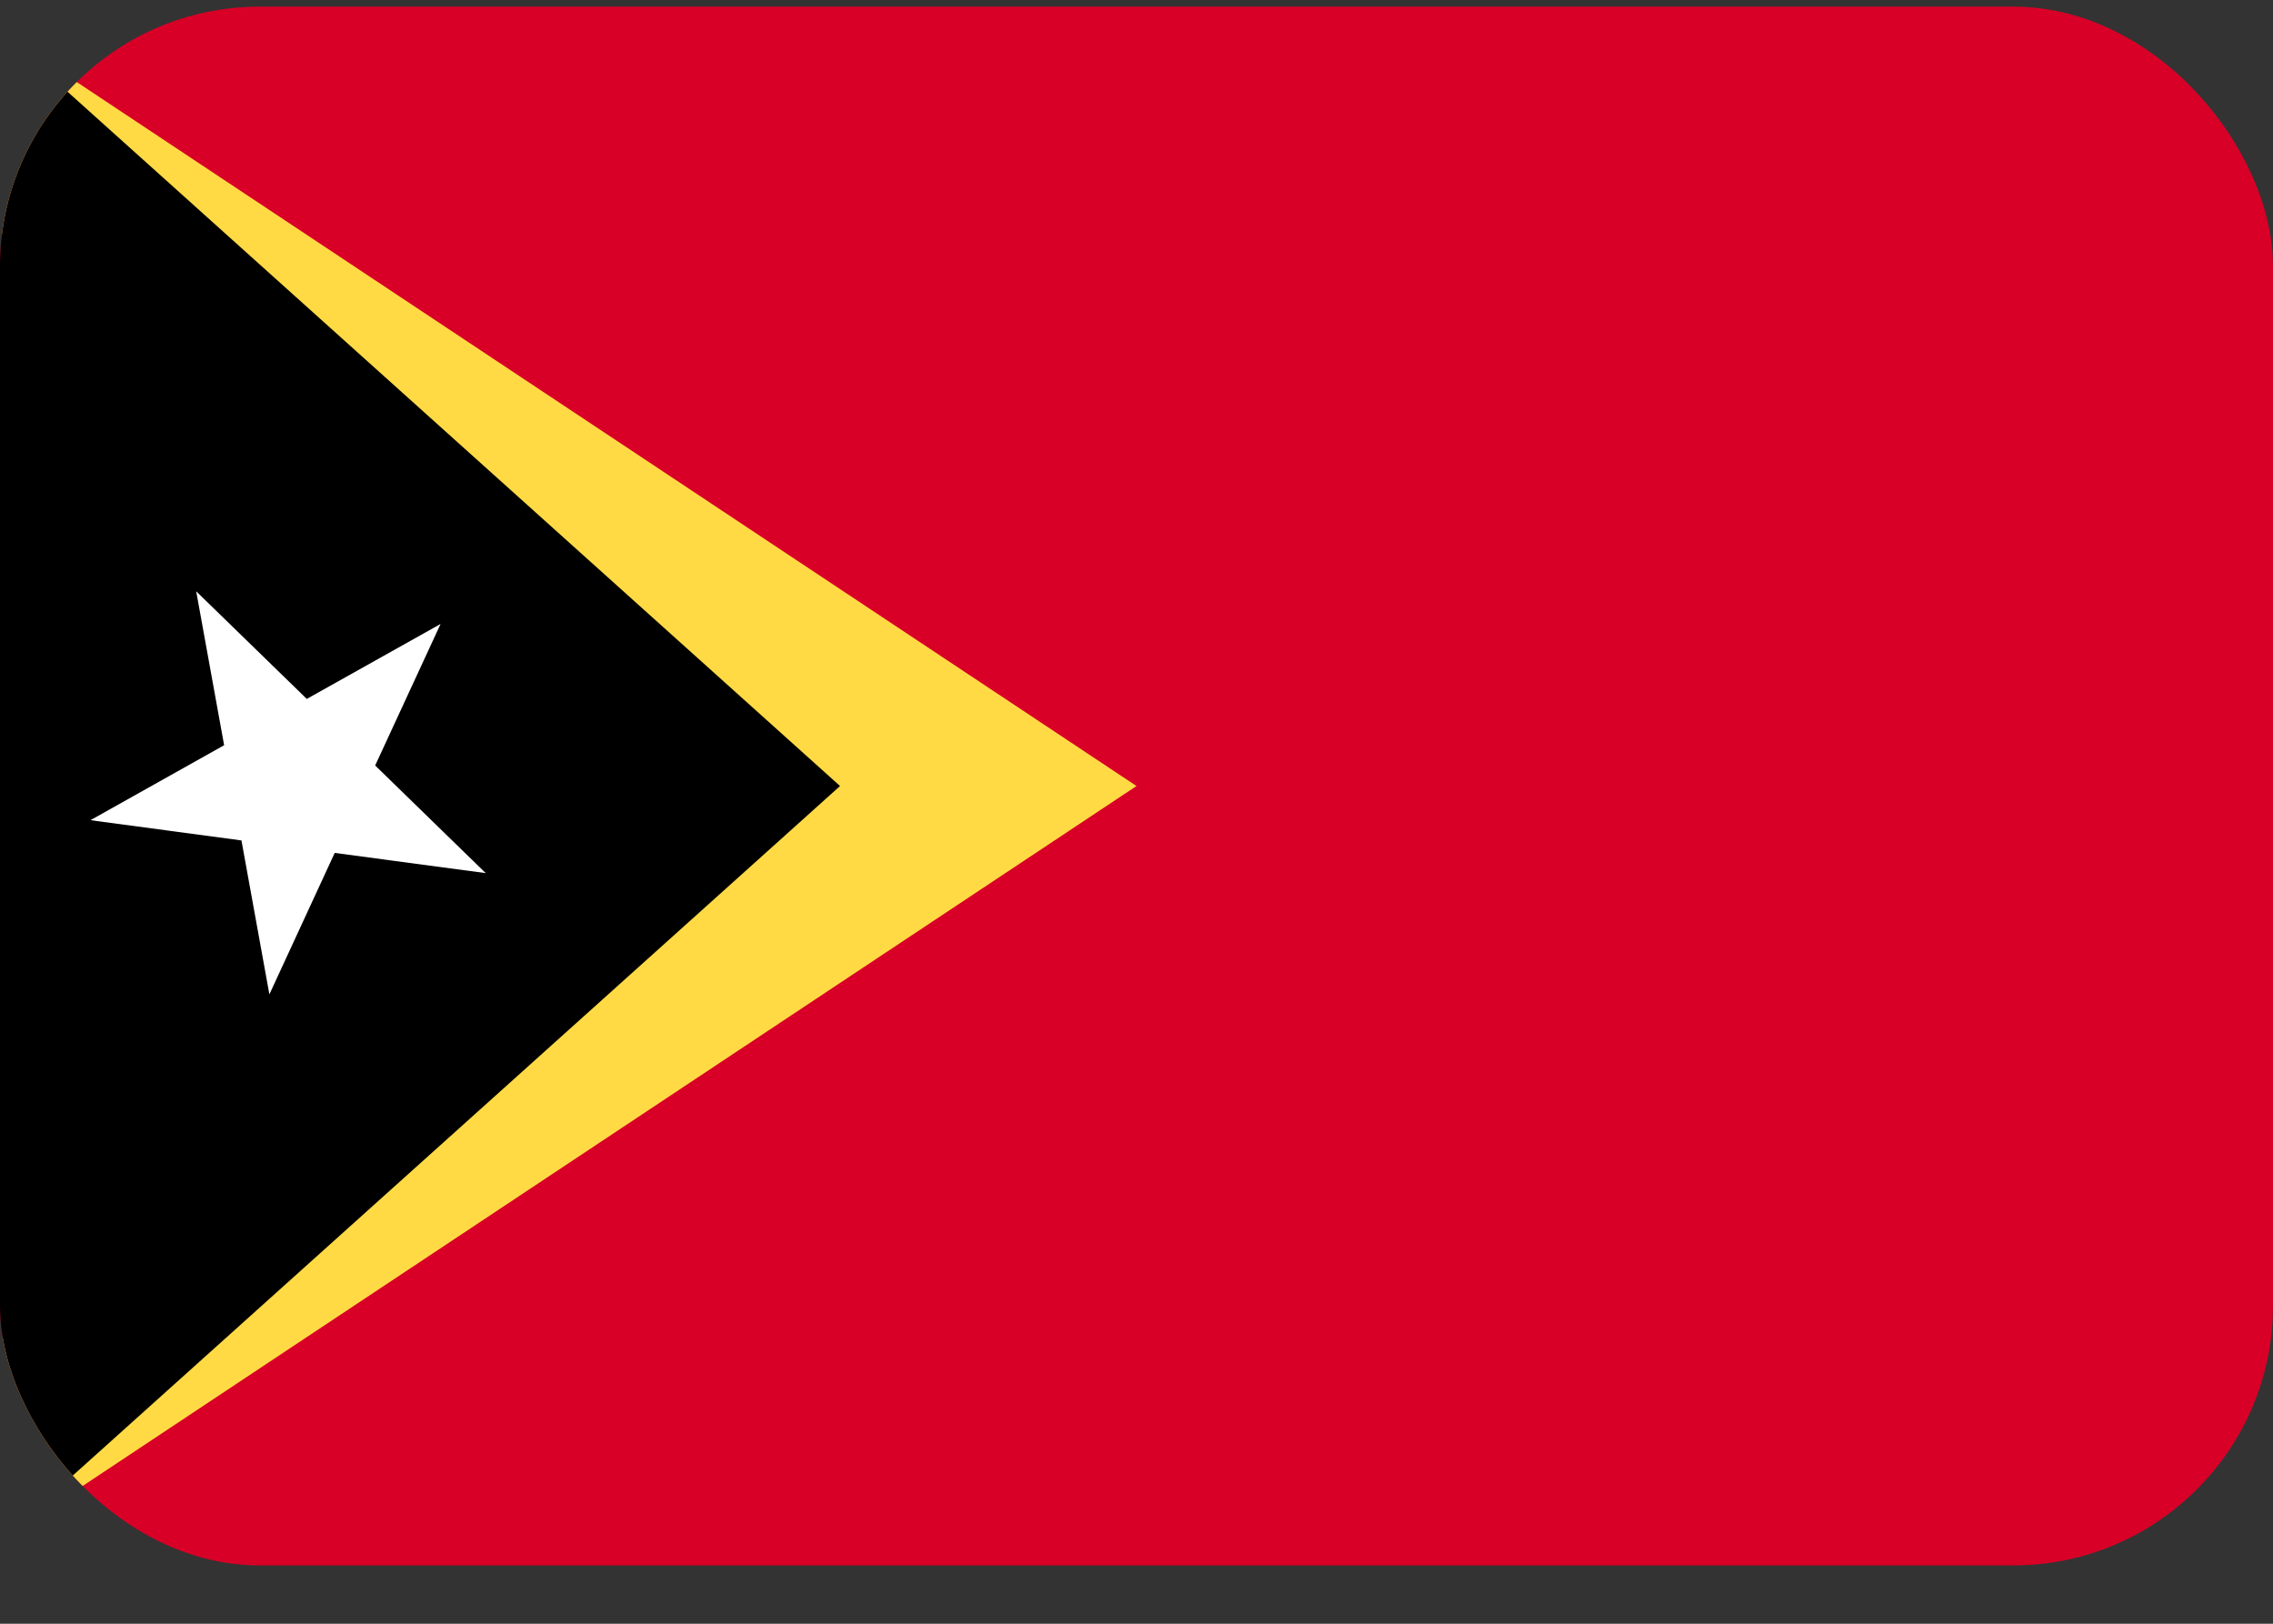 <svg xmlns="http://www.w3.org/2000/svg" width="35" height="25" fill="none" viewBox="0 0 35 25">
  <rect x="0" y="0" width="35" height="25" fill="#333333" stroke="none"/>
  <g clip-path="url(#a)">
    <path fill="#D80027" d="M0 .102h35v24H0v-24Z"/>
    <path fill="#FFDA44" d="M17.5 12.102 0 .478V3.59l10.652 8.513L0 20.614v3.11l17.5-11.622Z"/>
    <path fill="#000" d="M0 .478v23.247l12.935-11.623L0 .478Z"/>
    <path fill="#fff" d="m3.021 9.104 1.703 1.657 2.06-1.154-1.007 2.179 1.702 1.657-2.325-.311-1.006 2.178-.43-2.37-2.325-.312 2.058-1.154-.43-2.37Z"/>
  </g>
  <defs>
    <clipPath id="a">
      <rect width="35" height="24" y=".102" fill="#fff" rx="4"/>
    </clipPath>
  </defs>
</svg>
